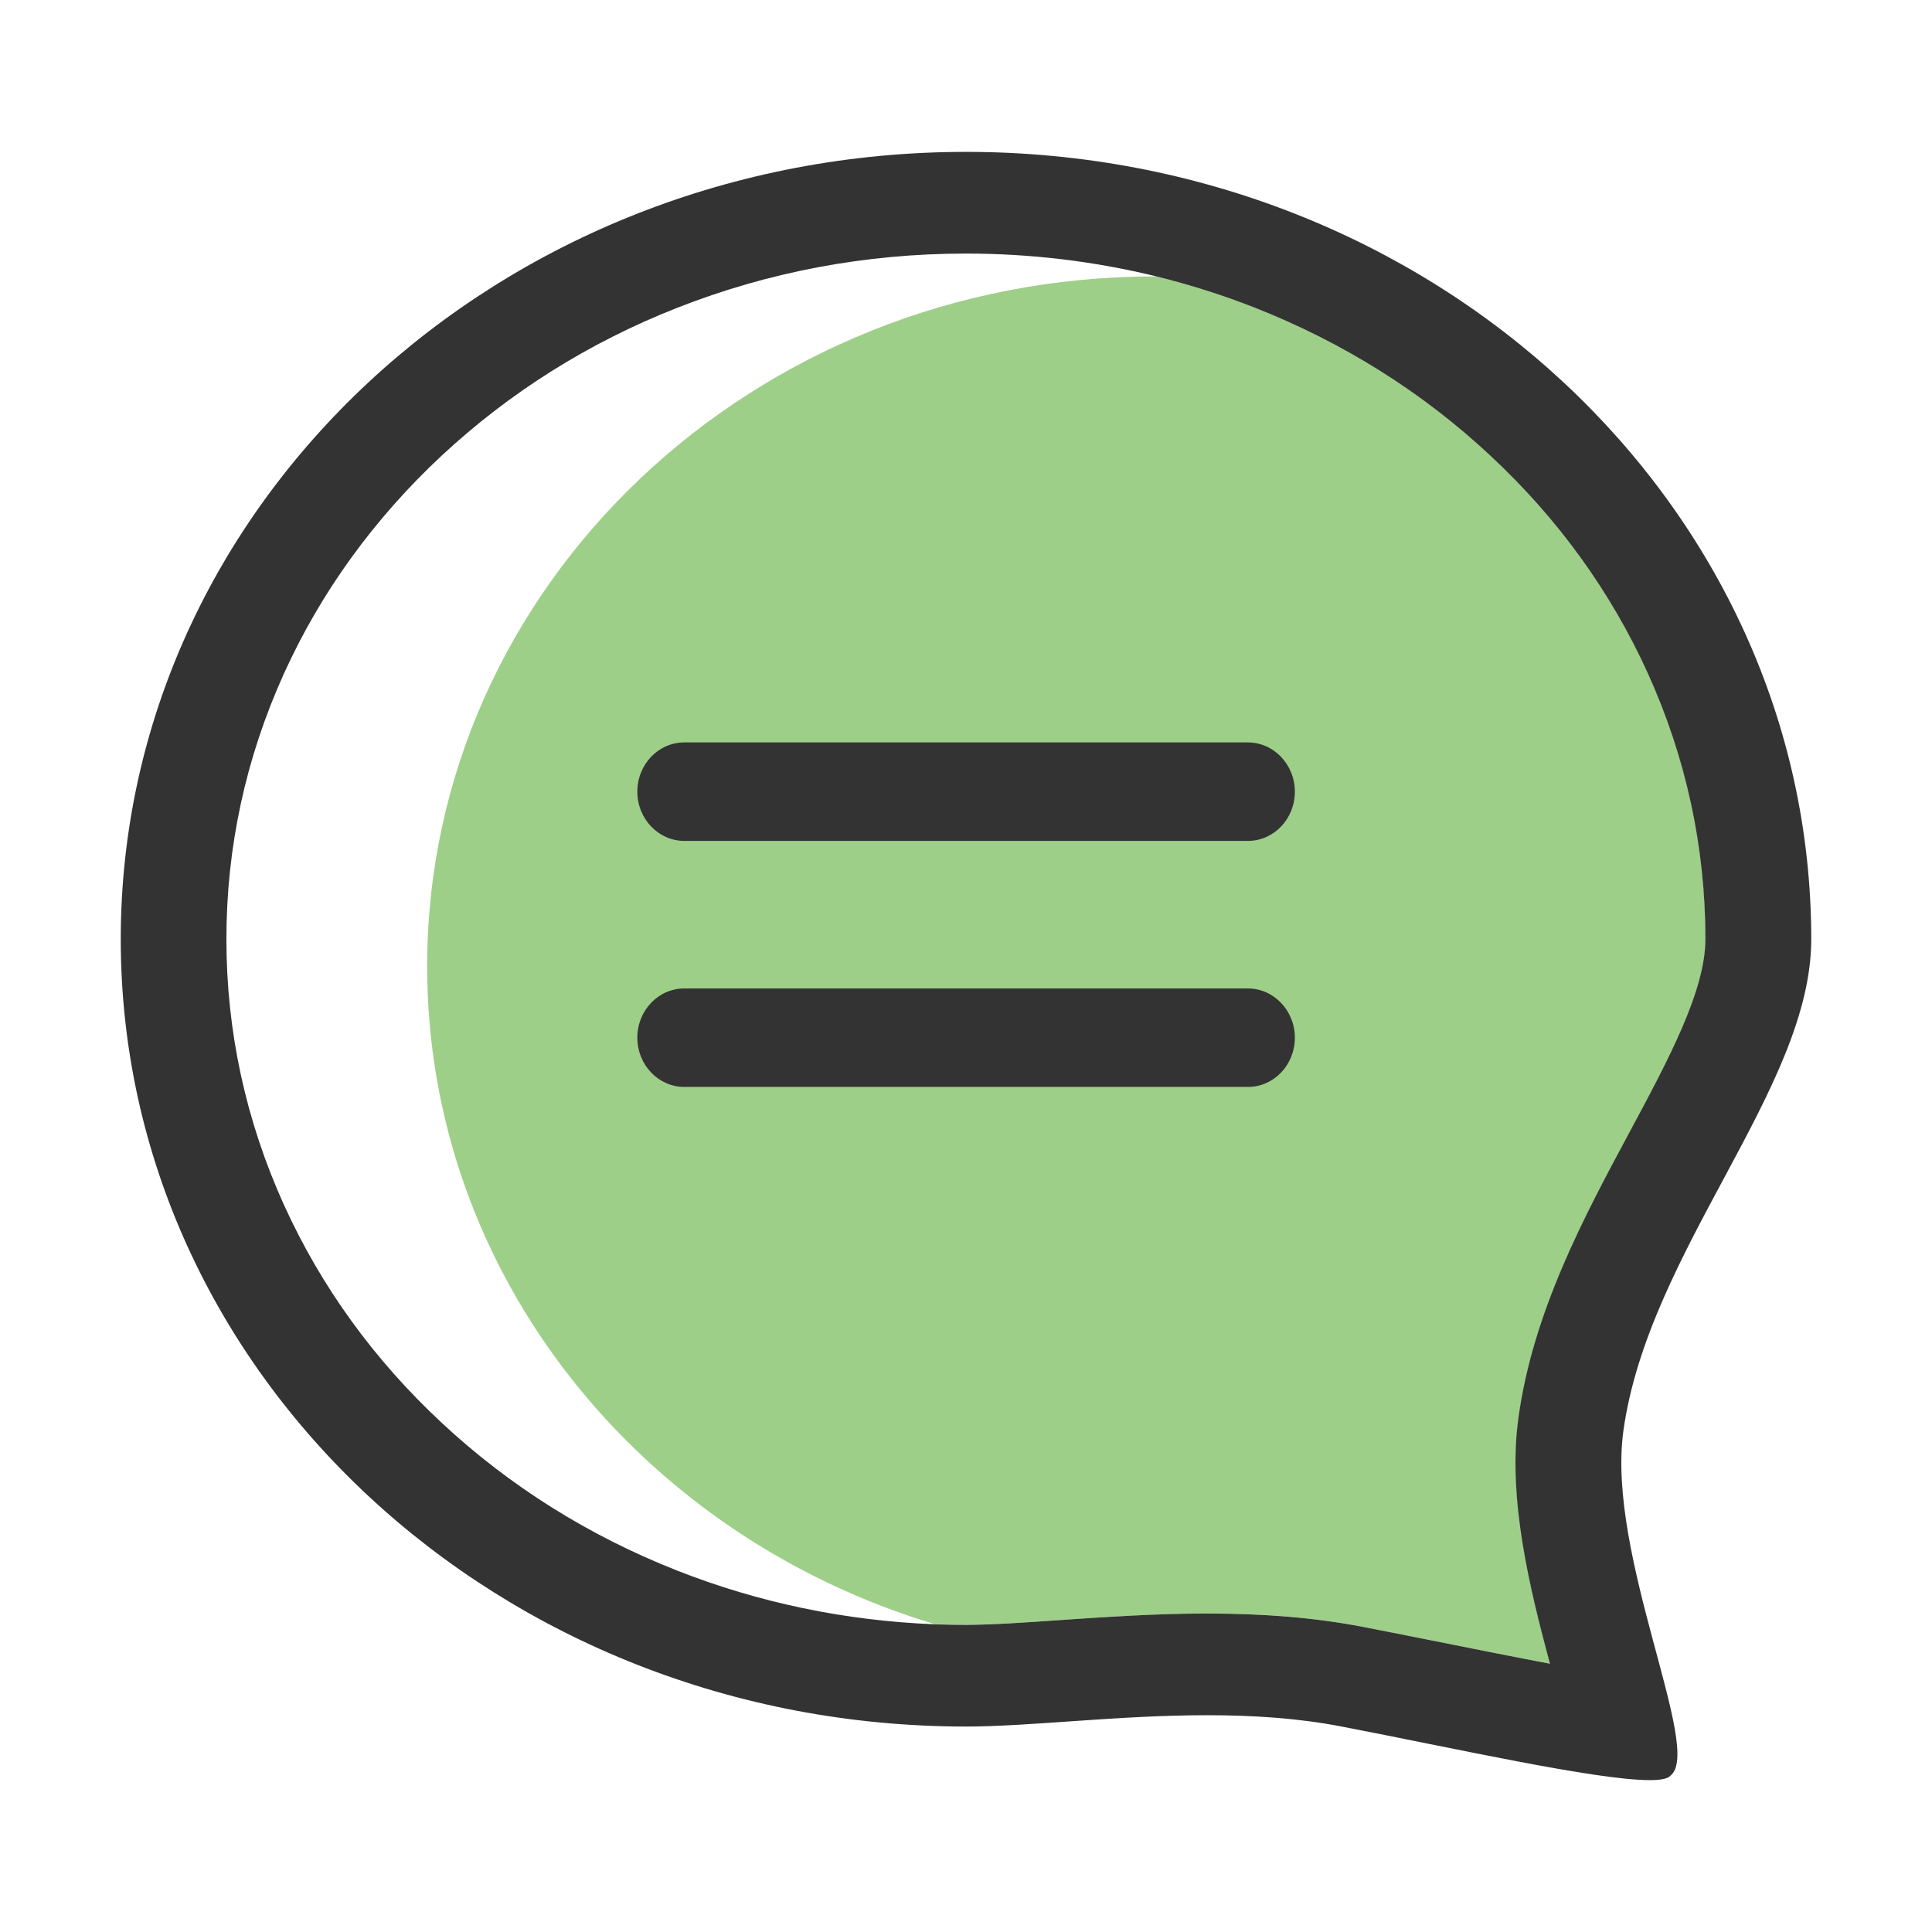 <?xml version="1.0" encoding="utf-8"?>
<!-- Generator: Adobe Illustrator 22.1.0, SVG Export Plug-In . SVG Version: 6.00 Build 0)  -->
<svg version="1.1" id="图层_7" xmlns="http://www.w3.org/2000/svg" xmlns:xlink="http://www.w3.org/1999/xlink" x="0px" y="0px"
	 viewBox="0 0 1024 1024" style="enable-background:new 0 0 1024 1024;" xml:space="preserve">
<path fill="#9ECF88" d="M561.5,858.7c23.7-1.6,50.6-3.5,78.4-3.5c30.8,0,57.7,2.3,82.2,7c14,2.7,29,5.7,43.5,8.6
	c19,3.8,38.5,7.8,56,11c-10.7-39.8-22.5-87.7-16.7-130.4c7.7-56,34.8-106.5,58.7-151c20.8-38.7,40.4-75.3,40.4-102.7
	c0-48.9-10.3-96.2-30.5-140.8c-19.6-43.2-47.8-82.1-83.6-115.5c-36-33.5-77.9-59.9-124.7-78.3c-17.1-6.7-34.5-12.3-52.2-16.6
	c-0.3,0-0.5,0-0.8,0c-213.1,0-385.8,163.7-385.8,365.7c0,163.3,113,301.7,268.9,348.6c5.5,0.2,11.1,0.3,16.7,0.3
	C525.7,861.2,543.1,860,561.5,858.7z"/>
<path fill="#333333;" d="M860.4,758.6c13.2-95.9,99.6-181.8,99.6-260.8c0-230.5-200.6-417.3-448-417.3
	c-247.4,0-448,186.8-448,417.3c0,230.5,200.6,417.3,448,417.3c34.2,0,80.3-6,127.9-6c23.8,0,48,1.5,71.2,6
	c59.8,11.5,134.8,28.4,163.2,28.4c5.8,0,9.7-0.7,11-2.3C903.1,927.8,851.4,824.5,860.4,758.6z M358.8,832.4
	c-46.7-18.4-88.7-44.7-124.7-78.3c-35.9-33.4-64-72.3-83.6-115.5c-20.2-44.6-30.5-92-30.5-140.8c0-48.9,10.3-96.2,30.5-140.8
	c19.6-43.2,47.8-82.1,83.6-115.5c36-33.5,77.9-59.9,124.7-78.3c48.5-19.1,100-28.8,153.2-28.8c34.5,0,68.2,4.1,100.9,12.1
	c17.7,4.4,35.2,9.9,52.2,16.6c46.7,18.4,88.7,44.7,124.7,78.3c35.9,33.4,64,72.3,83.6,115.5c20.2,44.6,30.5,92,30.5,140.8
	c0,27.4-19.6,64-40.4,102.7c-23.9,44.5-51,95-58.7,151c-5.9,42.6,6,90.5,16.7,130.4c-17.5-3.3-37-7.2-56-11
	c-14.5-2.9-29.5-5.9-43.5-8.6c-24.5-4.7-51.4-7-82.2-7c-27.8,0-54.7,1.9-78.4,3.5c-18.4,1.3-35.9,2.5-49.5,2.5
	c-5.6,0-11.1-0.1-16.7-0.3C448,859,402.2,849.5,358.8,832.4z"/>
<path fill="#333333;" d="M362.7,393.5h298.7c13.7,0,24.9,11.7,24.9,26.1
	s-11.1,26.1-24.9,26.1H362.7c-13.7,0-24.9-11.7-24.9-26.1S348.9,393.5,362.7,393.5z"/>
<path fill="#333333;" d="M362.7,523.9h298.7c13.7,0,24.9,11.7,24.9,26.1
	c0,14.4-11.1,26.1-24.9,26.1H362.7c-13.7,0-24.9-11.7-24.9-26.1C337.8,535.6,348.9,523.9,362.7,523.9z"/>
</svg>
